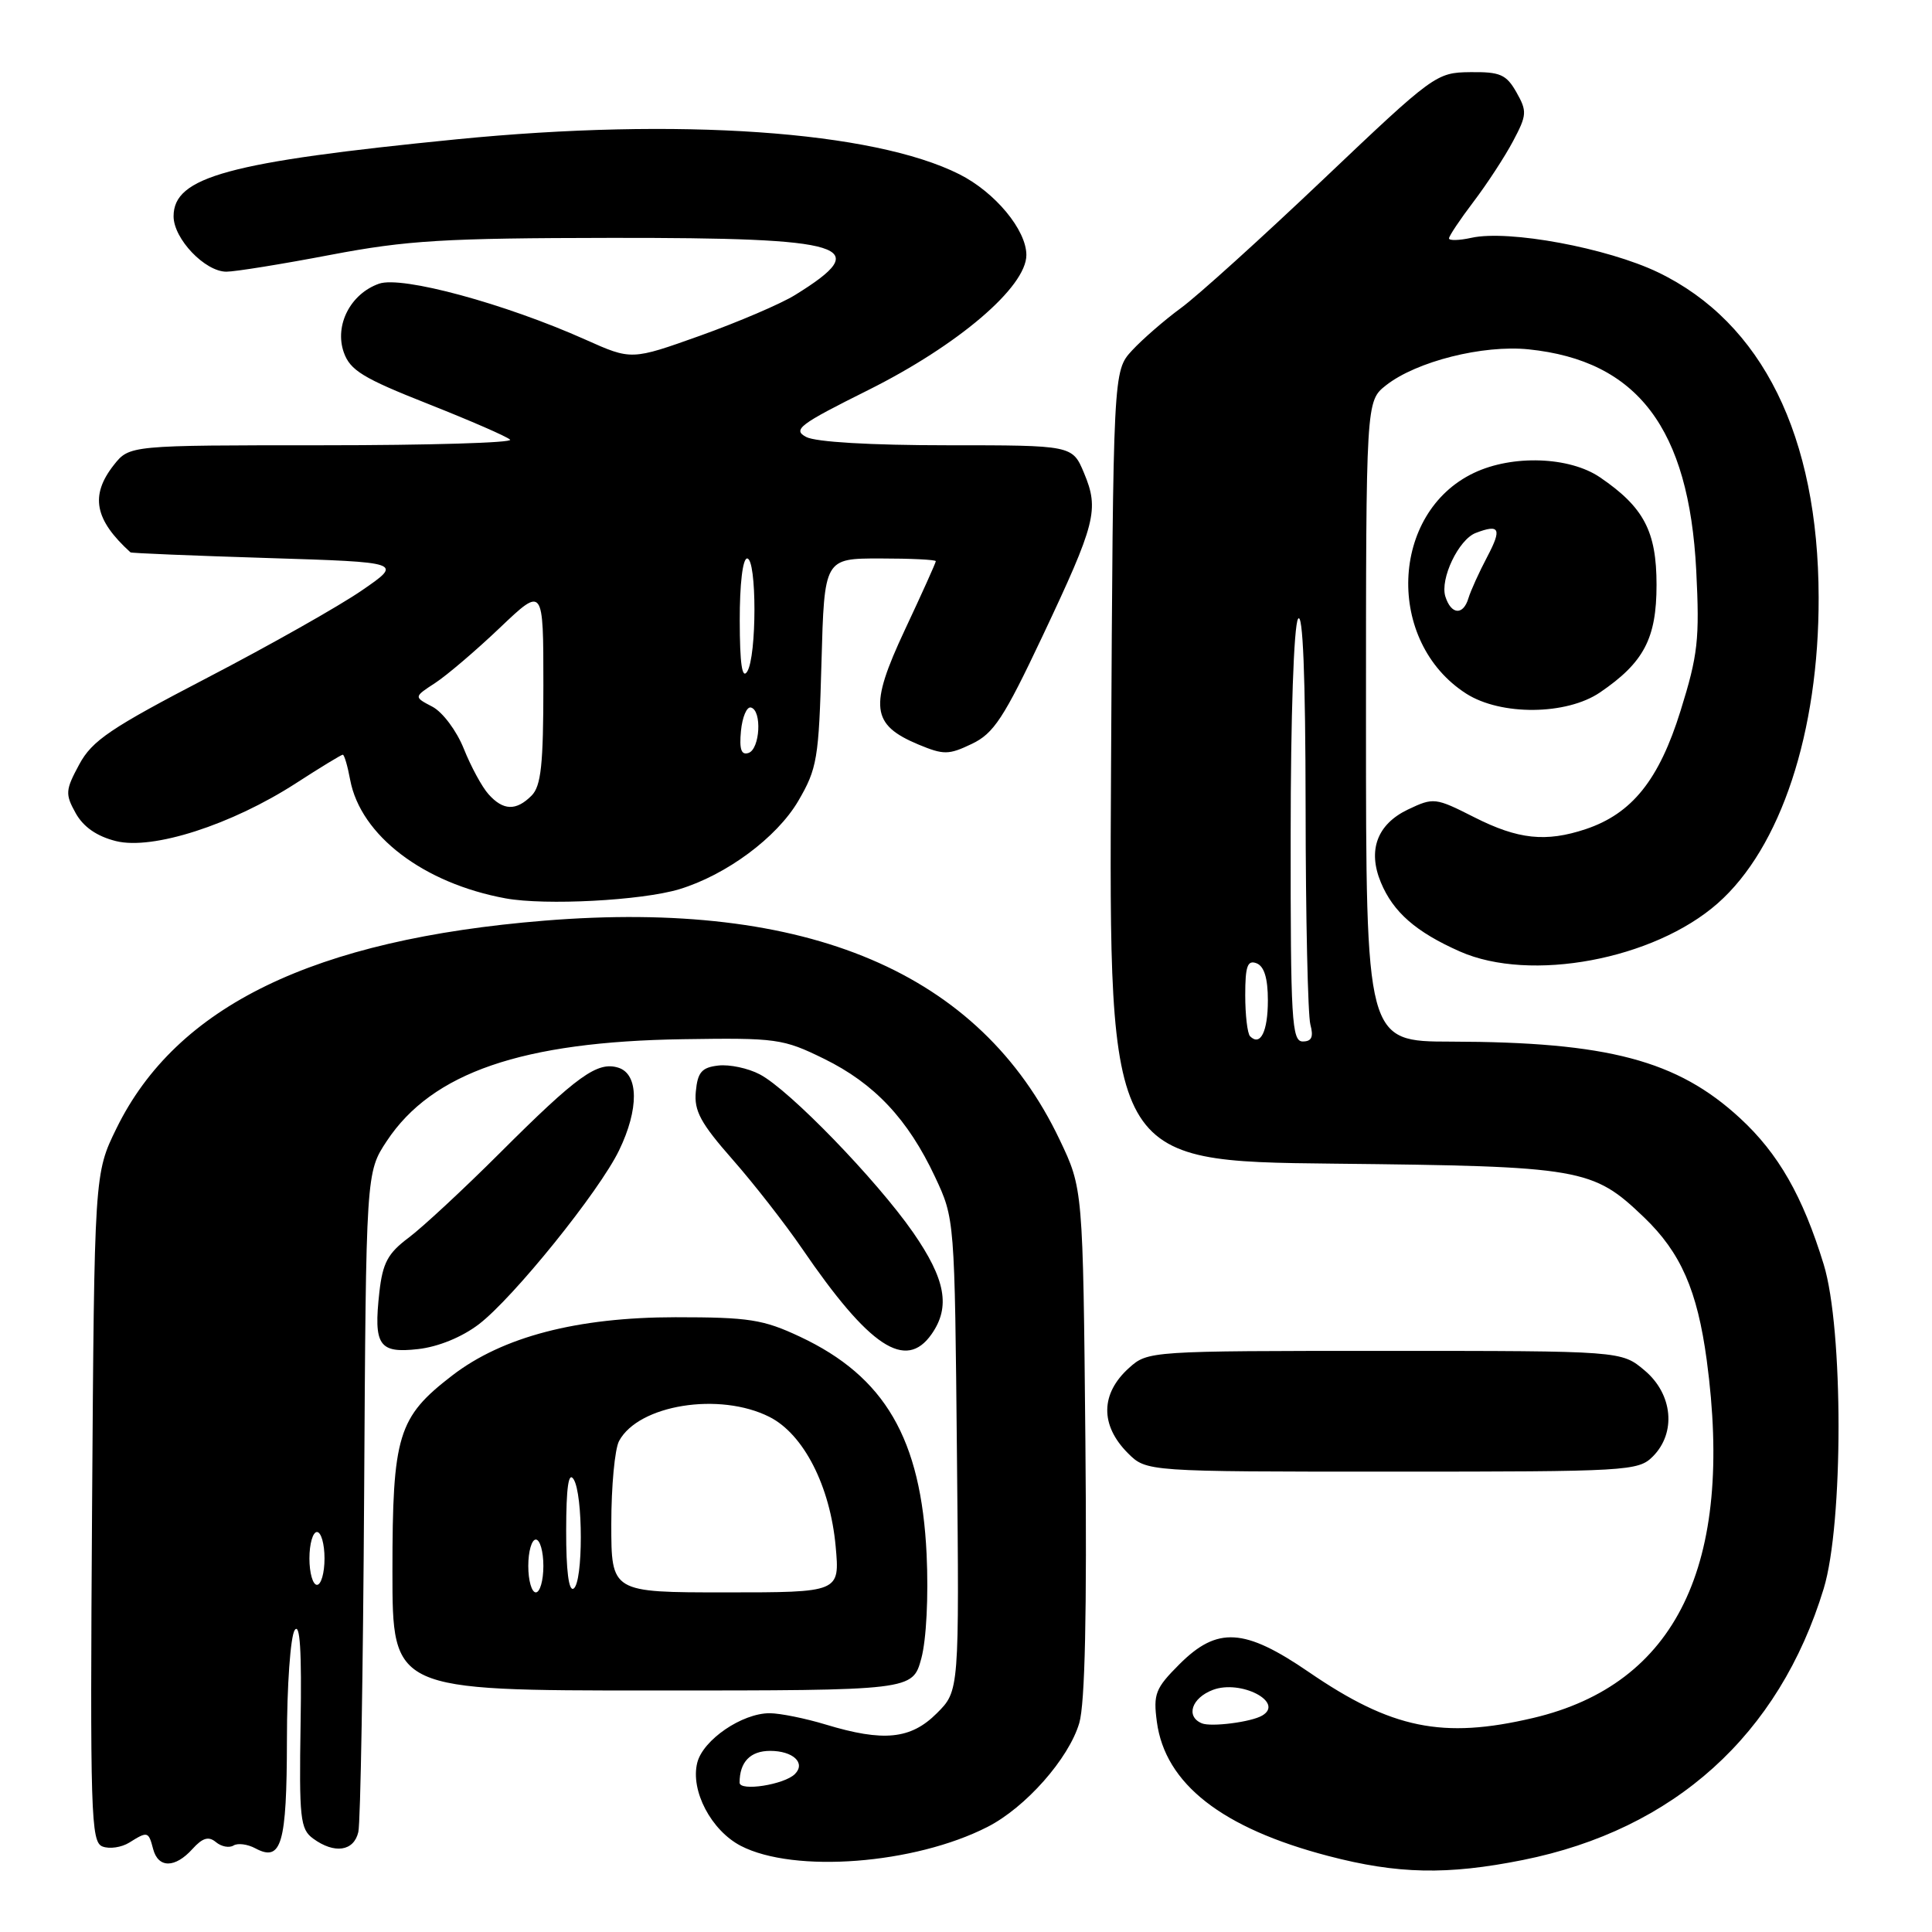 <?xml version="1.0" encoding="UTF-8" standalone="no"?>
<!DOCTYPE svg PUBLIC "-//W3C//DTD SVG 1.1//EN" "http://www.w3.org/Graphics/SVG/1.1/DTD/svg11.dtd" >
<svg xmlns="http://www.w3.org/2000/svg" xmlns:xlink="http://www.w3.org/1999/xlink" version="1.1" viewBox="0 0 256 256">
 <g >
 <path fill="currentColor"
d=" M 201.79 246.46 C 221.83 242.44 235.74 229.90 241.65 210.50 C 244.27 201.91 244.27 176.07 241.65 167.54 C 238.87 158.49 235.65 152.85 230.56 148.16 C 222.24 140.49 213.04 138.06 192.25 138.02 C 181.00 138.00 181.00 138.00 181.00 95.57 C 181.00 53.15 181.00 53.15 183.66 51.05 C 187.68 47.89 196.49 45.67 202.55 46.29 C 216.99 47.78 223.79 56.76 224.76 75.58 C 225.22 84.72 224.99 86.78 222.68 94.19 C 219.83 103.35 216.24 107.82 210.10 109.87 C 204.83 111.62 201.16 111.23 195.37 108.30 C 190.18 105.67 189.96 105.65 186.55 107.27 C 182.48 109.22 181.20 112.66 182.97 116.92 C 184.60 120.86 187.62 123.50 193.45 126.08 C 202.78 130.21 219.14 127.15 227.60 119.70 C 235.96 112.34 241.02 97.02 240.98 79.16 C 240.94 57.78 233.51 42.74 219.71 36.09 C 212.97 32.85 199.90 30.42 194.97 31.51 C 193.34 31.87 192.00 31.90 192.00 31.59 C 192.00 31.27 193.46 29.09 195.25 26.73 C 197.04 24.37 199.40 20.76 200.49 18.70 C 202.33 15.24 202.36 14.74 200.93 12.22 C 199.59 9.86 198.77 9.51 194.81 9.56 C 190.32 9.61 189.97 9.87 175.37 23.74 C 167.19 31.51 158.70 39.19 156.50 40.80 C 154.30 42.41 151.38 44.95 150.00 46.44 C 147.50 49.16 147.50 49.16 147.22 101.51 C 146.93 153.87 146.93 153.87 176.72 154.19 C 209.66 154.54 211.03 154.78 217.84 161.30 C 222.71 165.97 224.90 170.97 226.15 180.22 C 229.80 207.35 222.12 223.17 203.15 227.64 C 191.16 230.46 184.41 229.08 173.43 221.56 C 164.89 215.71 161.30 215.50 156.27 220.53 C 153.09 223.71 152.80 224.46 153.29 228.15 C 154.39 236.36 161.90 242.24 176.02 245.93 C 185.20 248.33 191.75 248.47 201.79 246.46 Z  M 25.50 245.00 C 26.84 243.52 27.64 243.28 28.61 244.09 C 29.33 244.69 30.37 244.89 30.94 244.54 C 31.50 244.19 32.80 244.36 33.83 244.91 C 37.30 246.77 38.00 244.39 38.02 230.55 C 38.02 223.37 38.49 216.82 39.05 216.00 C 39.75 214.96 39.99 218.72 39.83 228.37 C 39.63 240.96 39.78 242.37 41.49 243.62 C 44.32 245.69 46.89 245.31 47.48 242.75 C 47.77 241.51 48.11 221.34 48.25 197.93 C 48.50 155.35 48.50 155.35 51.26 151.18 C 57.26 142.12 69.20 138.02 90.50 137.70 C 102.90 137.51 103.76 137.63 109.18 140.29 C 115.87 143.57 120.31 148.30 123.90 155.95 C 126.50 161.50 126.50 161.50 126.80 192.77 C 127.11 224.05 127.11 224.05 124.13 227.02 C 120.68 230.47 117.07 230.83 109.41 228.51 C 106.71 227.69 103.38 227.02 102.00 227.01 C 98.33 227.00 93.15 230.54 92.39 233.57 C 91.46 237.27 94.24 242.55 98.17 244.59 C 105.24 248.24 121.16 247.02 130.84 242.08 C 135.89 239.51 141.62 233.03 143.01 228.31 C 143.77 225.72 144.03 213.78 143.82 191.00 C 143.50 157.50 143.50 157.50 140.40 151.00 C 129.85 128.85 107.04 119.16 72.15 121.99 C 41.57 124.47 23.38 133.30 15.44 149.50 C 12.50 155.50 12.50 155.50 12.20 199.76 C 11.93 240.47 12.04 244.08 13.58 244.67 C 14.51 245.03 16.10 244.79 17.12 244.16 C 19.56 242.63 19.68 242.66 20.29 245.00 C 20.96 247.56 23.19 247.56 25.50 245.00 Z  M 122.08 219.75 C 122.75 217.26 123.04 211.54 122.78 205.94 C 122.05 190.64 117.26 182.41 106.00 177.12 C 101.12 174.83 99.25 174.54 89.50 174.54 C 76.46 174.55 66.59 177.13 59.92 182.26 C 52.72 187.80 52.00 190.15 52.00 208.23 C 52.00 224.00 52.00 224.00 86.46 224.00 C 120.92 224.00 120.92 224.00 122.08 219.75 Z  M 219.00 193.00 C 222.14 189.86 221.66 184.73 217.92 181.59 C 214.85 179.00 214.85 179.00 183.48 179.00 C 152.36 179.00 152.09 179.02 149.61 181.25 C 145.81 184.66 145.75 188.84 149.45 192.55 C 151.91 195.00 151.91 195.00 184.45 195.00 C 215.67 195.00 217.08 194.92 219.00 193.00 Z  M 63.45 175.47 C 68.02 171.98 79.39 157.89 82.03 152.43 C 84.68 146.97 84.64 142.34 81.95 141.48 C 79.17 140.60 76.51 142.51 66.21 152.80 C 61.42 157.58 55.99 162.62 54.15 164.00 C 51.39 166.06 50.71 167.34 50.27 171.20 C 49.48 178.29 50.21 179.35 55.41 178.76 C 58.07 178.46 61.21 177.18 63.45 175.47 Z  M 123.44 176.78 C 125.97 173.17 125.30 169.52 120.98 163.29 C 116.12 156.31 104.58 144.40 100.68 142.36 C 99.13 141.54 96.66 141.02 95.18 141.19 C 92.99 141.44 92.44 142.07 92.20 144.63 C 91.95 147.19 92.83 148.82 97.06 153.63 C 99.90 156.86 104.03 162.16 106.25 165.40 C 115.20 178.50 120.01 181.68 123.44 176.78 Z  M 90.00 117.83 C 96.24 115.94 102.92 110.99 105.77 106.14 C 108.28 101.84 108.50 100.56 108.85 87.76 C 109.23 74.00 109.23 74.00 116.61 74.00 C 120.68 74.00 124.00 74.16 124.00 74.36 C 124.00 74.56 122.15 78.67 119.89 83.48 C 115.14 93.62 115.43 96.03 121.69 98.65 C 125.04 100.04 125.70 100.04 128.77 98.57 C 131.67 97.19 133.00 95.17 138.14 84.29 C 145.20 69.34 145.67 67.53 143.64 62.68 C 142.10 59.00 142.10 59.00 125.49 59.00 C 115.35 59.00 108.07 58.57 106.82 57.90 C 105.00 56.93 105.89 56.25 115.00 51.71 C 126.95 45.75 136.00 38.03 136.00 33.79 C 136.00 30.47 131.85 25.47 127.12 23.09 C 115.70 17.34 89.89 15.55 60.50 18.46 C 30.24 21.46 23.00 23.43 23.00 28.66 C 23.00 31.64 27.16 36.00 30.00 36.00 C 31.15 36.00 37.36 35.00 43.80 33.77 C 53.95 31.84 58.88 31.55 81.00 31.52 C 112.53 31.49 115.93 32.55 105.35 39.09 C 103.47 40.26 97.82 42.67 92.80 44.47 C 83.67 47.73 83.67 47.73 77.59 45.01 C 66.88 40.22 53.25 36.53 50.23 37.59 C 46.44 38.92 44.30 43.09 45.55 46.68 C 46.39 49.07 48.09 50.11 56.70 53.51 C 62.28 55.72 67.19 57.85 67.59 58.26 C 68.00 58.67 56.82 59.00 42.74 59.00 C 17.15 59.00 17.15 59.00 15.07 61.63 C 11.91 65.66 12.53 68.87 17.29 73.19 C 17.41 73.30 25.57 73.63 35.44 73.94 C 53.38 74.50 53.38 74.50 47.94 78.24 C 44.95 80.30 35.75 85.50 27.50 89.79 C 14.64 96.48 12.21 98.12 10.50 101.29 C 8.66 104.70 8.62 105.21 10.03 107.75 C 11.05 109.58 12.84 110.82 15.37 111.45 C 20.23 112.66 30.69 109.29 39.22 103.78 C 42.43 101.70 45.23 100.00 45.42 100.00 C 45.62 100.00 46.06 101.50 46.40 103.34 C 47.79 110.70 56.10 117.04 67.00 119.04 C 72.28 120.00 85.00 119.33 90.00 117.83 Z  M 212.01 91.75 C 217.82 87.79 219.50 84.60 219.50 77.50 C 219.50 70.40 217.82 67.21 212.01 63.25 C 207.97 60.50 200.42 60.23 195.31 62.66 C 184.18 67.94 183.58 85.05 194.28 91.91 C 198.88 94.85 207.57 94.77 212.01 91.75 Z  M 159.25 228.35 C 157.08 227.45 157.89 224.99 160.71 223.92 C 164.40 222.52 170.25 225.56 167.25 227.32 C 165.80 228.18 160.49 228.86 159.25 228.35 Z  M 165.64 137.31 C 165.29 136.95 165.00 134.51 165.00 131.86 C 165.00 128.01 165.30 127.18 166.50 127.64 C 167.51 128.03 168.00 129.62 168.00 132.55 C 168.00 136.69 167.01 138.68 165.64 137.31 Z  M 171.02 110.75 C 171.02 94.88 171.44 82.87 172.00 82.00 C 172.64 81.01 172.98 89.52 173.00 107.00 C 173.01 121.58 173.30 134.51 173.63 135.75 C 174.07 137.40 173.81 138.00 172.62 138.00 C 171.17 138.00 171.00 135.19 171.02 110.75 Z  M 98.00 236.21 C 98.00 233.47 99.42 232.00 102.05 232.00 C 105.08 232.00 106.80 233.60 105.33 235.07 C 103.92 236.48 98.00 237.40 98.00 236.21 Z  M 41.00 206.50 C 41.00 204.57 41.45 203.00 42.00 203.00 C 42.55 203.00 43.00 204.57 43.00 206.50 C 43.00 208.43 42.55 210.00 42.00 210.00 C 41.45 210.00 41.00 208.43 41.00 206.50 Z  M 70.00 207.50 C 70.00 205.57 70.45 204.00 71.00 204.00 C 71.55 204.00 72.00 205.57 72.00 207.50 C 72.00 209.43 71.55 211.00 71.00 211.00 C 70.45 211.00 70.00 209.43 70.00 207.50 Z  M 75.02 202.81 C 75.03 197.08 75.33 194.96 76.00 196.00 C 77.28 197.98 77.28 209.71 76.00 210.50 C 75.36 210.89 75.01 208.10 75.02 202.81 Z  M 81.00 201.93 C 81.00 196.95 81.46 192.00 82.03 190.94 C 84.60 186.14 95.35 184.41 101.96 187.75 C 106.49 190.04 110.00 196.91 110.73 204.91 C 111.28 211.00 111.28 211.00 96.14 211.00 C 81.00 211.00 81.00 211.00 81.00 201.93 Z  M 64.74 105.25 C 63.87 104.29 62.40 101.57 61.46 99.22 C 60.51 96.84 58.66 94.36 57.29 93.64 C 54.82 92.35 54.82 92.35 57.66 90.50 C 59.22 89.48 63.09 86.18 66.25 83.17 C 72.00 77.70 72.00 77.70 72.00 90.78 C 72.00 101.33 71.70 104.16 70.43 105.43 C 68.39 107.47 66.68 107.42 64.74 105.25 Z  M 98.18 96.86 C 98.36 95.01 98.95 93.61 99.50 93.75 C 100.99 94.12 100.71 99.26 99.18 99.77 C 98.22 100.09 97.95 99.29 98.18 96.86 Z  M 98.02 82.25 C 98.01 77.41 98.41 74.00 99.00 74.00 C 100.29 74.00 100.29 87.00 99.00 89.00 C 98.33 90.04 98.03 87.95 98.02 82.25 Z  M 191.52 79.05 C 190.78 76.72 193.27 71.49 195.54 70.62 C 198.72 69.40 199.03 70.05 197.08 73.75 C 195.99 75.81 194.87 78.29 194.58 79.25 C 193.89 81.58 192.29 81.47 191.52 79.05 Z "/>
</g>
</svg>